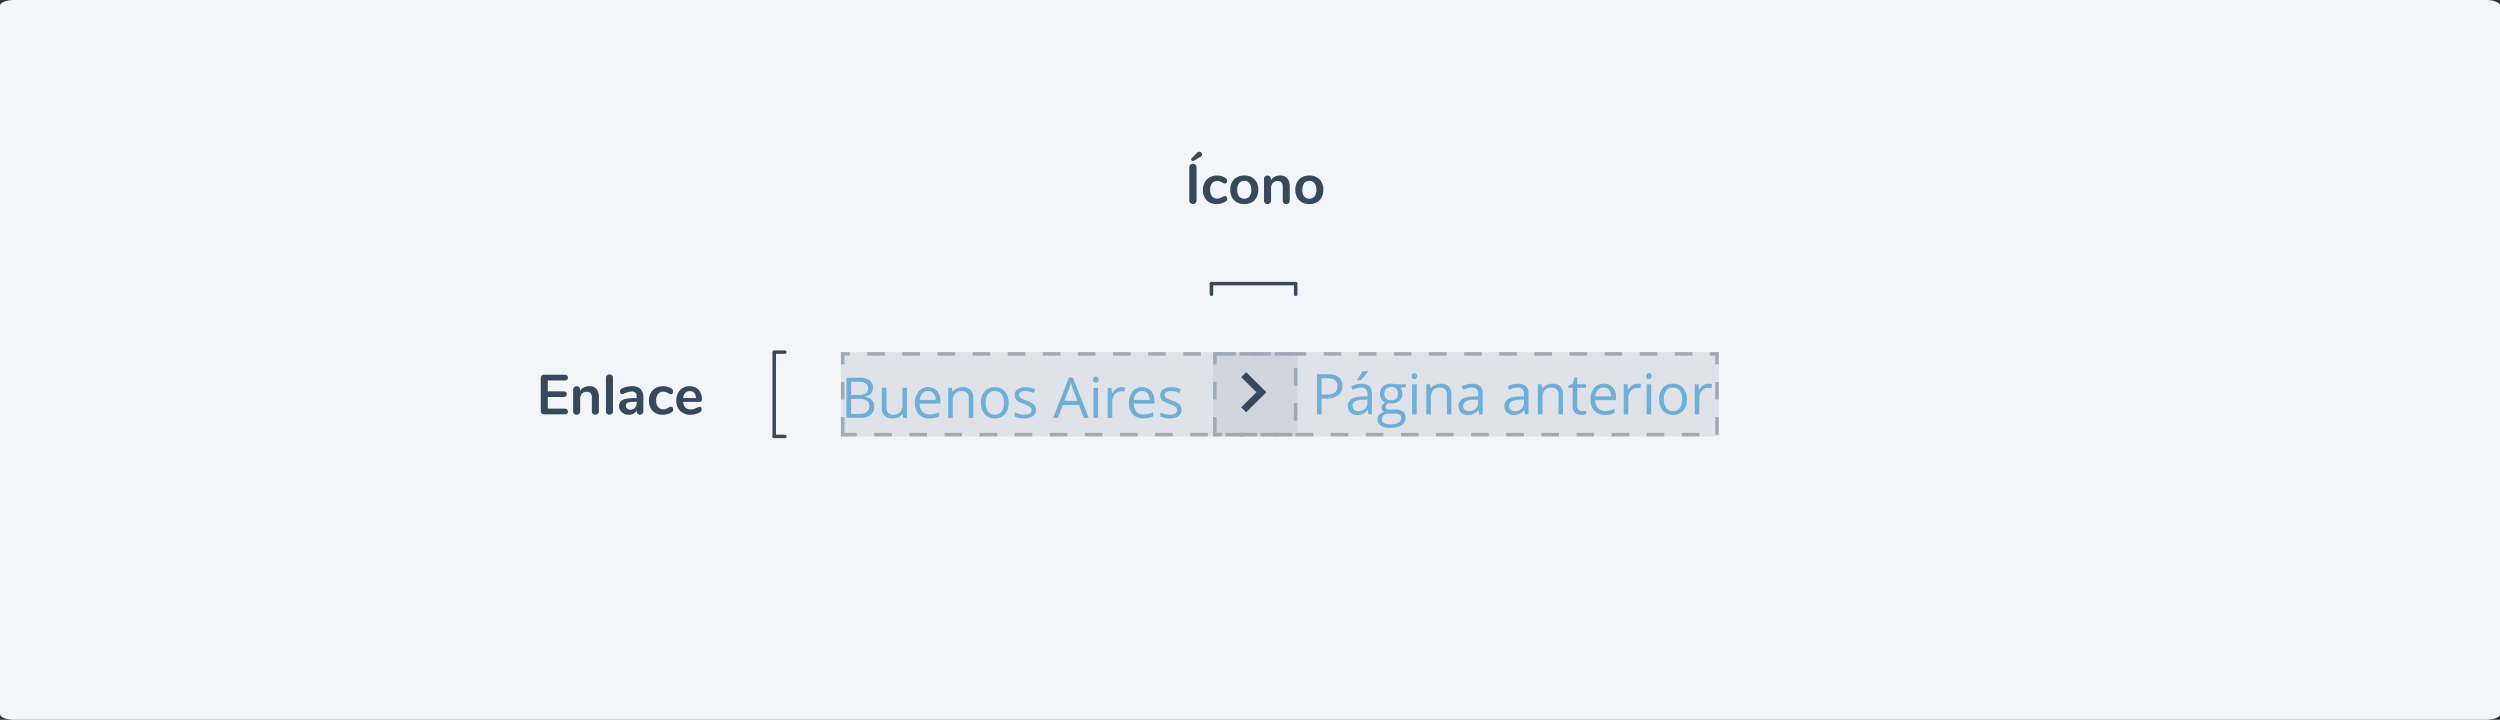 <svg xmlns="http://www.w3.org/2000/svg" width="712" height="205" viewBox="0 0 712 205">
  <rect x="0" y="0" width="712" height="205" fill="#333333" stroke="none"/>
  <defs>
    <style>
      .cls-1 {
        fill: #f3f6f9;
      }

      .cls-2 {
        fill: rgba(158,170,184,0.24);
        stroke: #9eaab8;
        stroke-dasharray: 5 5;
      }

      .cls-3 {
        fill: #007bc7;
        opacity: 0.5;
      }

      .cls-4, .cls-6 {
        fill: none;
      }

      .cls-5 {
        fill: #38485c;
      }

      .cls-6 {
        stroke: #38485c;
        stroke-linecap: round;
      }

      .cls-7 {
        stroke: none;
      }
    </style>
  </defs>
  <g id="Grupo_18235" data-name="Grupo 18235" transform="translate(-513 -602)">
    <g id="Grupo_18124" data-name="Grupo 18124">
      <path id="Trazado_20235" data-name="Trazado 20235" class="cls-1" d="M4,0H708c2.209,0,4,.727,4,1.624V203.376c0,.9-1.791,1.624-4,1.624H4c-2.209,0-4-.727-4-1.624V1.624C0,.727,1.791,0,4,0Z" transform="translate(513 602)"/>
    </g>
    <g id="Rectángulo_8943" data-name="Rectángulo 8943" class="cls-2" transform="translate(858.496 726.286) rotate(-90)">
      <rect class="cls-7" width="24" height="24"/>
      <rect class="cls-4" x="0.5" y="0.5" width="23" height="23"/>
    </g>
    <g id="Rectángulo_8951" data-name="Rectángulo 8951" class="cls-2" transform="translate(752.496 726.286) rotate(-90)">
      <rect class="cls-7" width="24" height="250"/>
      <rect class="cls-4" x="0.5" y="0.5" width="23" height="249"/>
    </g>
    <path id="Trazado_23824" data-name="Trazado 23824" class="cls-3" d="M1.57-11.422H4.8a6.088,6.088,0,0,1,3.289.68A2.4,2.4,0,0,1,9.1-8.594a2.482,2.482,0,0,1-.566,1.676,2.727,2.727,0,0,1-1.652.855v.078q2.6.445,2.6,2.734A2.937,2.937,0,0,1,8.449-.859,4.406,4.406,0,0,1,5.555,0H1.57ZM2.9-6.531H5.086a3.561,3.561,0,0,0,2.023-.441,1.7,1.7,0,0,0,.617-1.488,1.506,1.506,0,0,0-.687-1.387,4.3,4.3,0,0,0-2.187-.426H2.9Zm0,1.125v4.273H5.281a3.394,3.394,0,0,0,2.082-.535,1.976,1.976,0,0,0,.7-1.676,1.775,1.775,0,0,0-.715-1.562,3.821,3.821,0,0,0-2.176-.5ZM12.961-8.562v5.555a2.235,2.235,0,0,0,.477,1.563A1.941,1.941,0,0,0,14.93-.93a2.435,2.435,0,0,0,1.965-.734,3.7,3.7,0,0,0,.621-2.4v-4.5h1.3V0h-1.07l-.187-1.148h-.07a2.585,2.585,0,0,1-1.105.969,3.716,3.716,0,0,1-1.613.336,3.273,3.273,0,0,1-2.34-.742,3.159,3.159,0,0,1-.777-2.375v-5.6ZM25.18.156a3.934,3.934,0,0,1-3-1.156,4.476,4.476,0,0,1-1.1-3.211A4.964,4.964,0,0,1,22.105-7.5a3.387,3.387,0,0,1,2.738-1.219A3.229,3.229,0,0,1,27.391-7.66a4.057,4.057,0,0,1,.938,2.793v.82h-5.9a3.394,3.394,0,0,0,.762,2.289,2.635,2.635,0,0,0,2.035.781,6.9,6.9,0,0,0,2.734-.578V-.4a6.863,6.863,0,0,1-1.3.426A7.31,7.31,0,0,1,25.18.156Zm-.352-7.789a2.118,2.118,0,0,0-1.645.672A3.1,3.1,0,0,0,22.461-5.1h4.477a2.851,2.851,0,0,0-.547-1.879A1.925,1.925,0,0,0,24.828-7.633ZM36.4,0V-5.539A2.235,2.235,0,0,0,35.922-7.1a1.941,1.941,0,0,0-1.492-.516,2.461,2.461,0,0,0-1.969.727,3.668,3.668,0,0,0-.625,2.4V0h-1.3V-8.562h1.055L31.8-7.391h.063a2.648,2.648,0,0,1,1.117-.98,3.63,3.63,0,0,1,1.6-.348,3.252,3.252,0,0,1,2.328.746A3.175,3.175,0,0,1,37.7-5.586V0ZM47.75-4.289A4.724,4.724,0,0,1,46.7-1.02,3.714,3.714,0,0,1,43.781.156a3.86,3.86,0,0,1-2.039-.539A3.558,3.558,0,0,1,40.367-1.93a5.391,5.391,0,0,1-.484-2.359A4.716,4.716,0,0,1,40.93-7.551a3.7,3.7,0,0,1,2.906-1.168,3.622,3.622,0,0,1,2.855,1.2A4.7,4.7,0,0,1,47.75-4.289Zm-6.523,0a4.064,4.064,0,0,0,.656,2.5,2.278,2.278,0,0,0,1.93.859,2.293,2.293,0,0,0,1.934-.855,4.043,4.043,0,0,0,.66-2.5,3.978,3.978,0,0,0-.66-2.48A2.32,2.32,0,0,0,43.8-7.617a2.283,2.283,0,0,0-1.922.836A4.023,4.023,0,0,0,41.227-4.289Zm14.32,1.953a2.145,2.145,0,0,1-.891,1.844,4.186,4.186,0,0,1-2.5.648A5.436,5.436,0,0,1,49.5-.383v-1.2a6.424,6.424,0,0,0,1.324.492,5.53,5.53,0,0,0,1.363.18,3.092,3.092,0,0,0,1.563-.324,1.072,1.072,0,0,0,.547-.988,1.073,1.073,0,0,0-.434-.855,6.82,6.82,0,0,0-1.691-.84,9.172,9.172,0,0,1-1.7-.777,2.321,2.321,0,0,1-.75-.754,1.966,1.966,0,0,1-.246-1.008,1.921,1.921,0,0,1,.852-1.652,3.968,3.968,0,0,1,2.336-.605,6.835,6.835,0,0,1,2.7.563L54.906-7.1a6.2,6.2,0,0,0-2.336-.531,2.688,2.688,0,0,0-1.391.289.894.894,0,0,0-.469.8.971.971,0,0,0,.176.586,1.735,1.735,0,0,0,.566.461,12.658,12.658,0,0,0,1.5.633A5.6,5.6,0,0,1,55.012-3.75,1.97,1.97,0,0,1,55.547-2.336ZM69.188,0,67.766-3.633H63.188L61.781,0H60.438l4.516-11.469H66.07L70.563,0ZM67.352-4.828,66.023-8.367q-.258-.672-.531-1.648A14.8,14.8,0,0,1,65-8.367L63.656-4.828ZM73.234,0h-1.3V-8.562h1.3ZM71.828-10.883a.861.861,0,0,1,.219-.652.764.764,0,0,1,.547-.207.764.764,0,0,1,.539.211.846.846,0,0,1,.227.648.859.859,0,0,1-.227.652.757.757,0,0,1-.539.215.749.749,0,0,1-.547-.215A.877.877,0,0,1,71.828-10.883Zm8.063,2.164a5.075,5.075,0,0,1,1.023.094l-.18,1.2a4.418,4.418,0,0,0-.937-.117A2.282,2.282,0,0,0,78.02-6.7a3.077,3.077,0,0,0-.738,2.1V0h-1.3V-8.562h1.07L77.2-6.977h.063a3.764,3.764,0,0,1,1.148-1.289A2.585,2.585,0,0,1,79.891-8.719ZM86.133.156a3.934,3.934,0,0,1-3-1.156,4.476,4.476,0,0,1-1.1-3.211A4.964,4.964,0,0,1,83.059-7.5,3.387,3.387,0,0,1,85.8-8.719,3.229,3.229,0,0,1,88.344-7.66a4.057,4.057,0,0,1,.938,2.793v.82h-5.9a3.394,3.394,0,0,0,.762,2.289,2.635,2.635,0,0,0,2.035.781,6.9,6.9,0,0,0,2.734-.578V-.4a6.863,6.863,0,0,1-1.3.426A7.31,7.31,0,0,1,86.133.156Zm-.352-7.789a2.118,2.118,0,0,0-1.645.672A3.1,3.1,0,0,0,83.414-5.1h4.477a2.851,2.851,0,0,0-.547-1.879A1.925,1.925,0,0,0,85.781-7.633Zm11.234,5.3a2.145,2.145,0,0,1-.891,1.844,4.186,4.186,0,0,1-2.5.648,5.436,5.436,0,0,1-2.656-.539v-1.2a6.424,6.424,0,0,0,1.324.492,5.53,5.53,0,0,0,1.363.18,3.092,3.092,0,0,0,1.563-.324,1.072,1.072,0,0,0,.547-.988,1.073,1.073,0,0,0-.434-.855,6.82,6.82,0,0,0-1.691-.84,9.172,9.172,0,0,1-1.7-.777,2.321,2.321,0,0,1-.75-.754,1.966,1.966,0,0,1-.246-1.008A1.921,1.921,0,0,1,91.8-8.113a3.968,3.968,0,0,1,2.336-.605,6.835,6.835,0,0,1,2.7.563L96.375-7.1a6.2,6.2,0,0,0-2.336-.531,2.687,2.687,0,0,0-1.391.289.894.894,0,0,0-.469.8.971.971,0,0,0,.176.586,1.735,1.735,0,0,0,.566.461,12.657,12.657,0,0,0,1.5.633A5.6,5.6,0,0,1,96.48-3.75,1.97,1.97,0,0,1,97.016-2.336Z" transform="translate(752.496 721)"/>
    <path id="Trazado_23823" data-name="Trazado 23823" class="cls-3" d="M8.813-8.094A3.2,3.2,0,0,1,7.629-5.426a5.362,5.362,0,0,1-3.387.934H2.9V0H1.57V-11.422H4.531Q8.812-11.422,8.813-8.094ZM2.9-5.633h1.2A4.442,4.442,0,0,0,6.648-6.2a2.1,2.1,0,0,0,.789-1.828A1.971,1.971,0,0,0,6.7-9.719a3.877,3.877,0,0,0-2.312-.555H2.9ZM16.273,0l-.258-1.219h-.062a3.6,3.6,0,0,1-1.277,1.09,3.893,3.893,0,0,1-1.59.285,2.86,2.86,0,0,1-2-.656,2.394,2.394,0,0,1-.723-1.867q0-2.594,4.148-2.719l1.453-.047v-.531a2.171,2.171,0,0,0-.434-1.488,1.783,1.783,0,0,0-1.387-.48,5.65,5.65,0,0,0-2.422.656l-.4-.992a6.094,6.094,0,0,1,1.387-.539,6.006,6.006,0,0,1,1.512-.2,3.262,3.262,0,0,1,2.27.68,2.837,2.837,0,0,1,.738,2.18V0Zm-2.93-.914a2.632,2.632,0,0,0,1.9-.664,2.457,2.457,0,0,0,.691-1.859v-.773l-1.3.055a4.717,4.717,0,0,0-2.23.48,1.449,1.449,0,0,0-.684,1.324,1.336,1.336,0,0,0,.426,1.07A1.767,1.767,0,0,0,13.344-.914Zm-.3-8.977q.375-.484.809-1.172a13.411,13.411,0,0,0,.684-1.2h1.578v.164a11.549,11.549,0,0,1-1.023,1.25A11.619,11.619,0,0,1,13.906-9.7h-.867ZM26.914-8.562v.82l-1.586.188a2.726,2.726,0,0,1,.391.715,2.727,2.727,0,0,1,.172,1,2.531,2.531,0,0,1-.859,2.008,3.467,3.467,0,0,1-2.359.75,3.929,3.929,0,0,1-.719-.062,1.276,1.276,0,0,0-.828,1.1.56.56,0,0,0,.289.52,2.112,2.112,0,0,0,.992.168h1.516a3.394,3.394,0,0,1,2.137.586A2.036,2.036,0,0,1,26.8.93,2.431,2.431,0,0,1,25.664,3.1a6.1,6.1,0,0,1-3.328.746,4.547,4.547,0,0,1-2.59-.625,2.018,2.018,0,0,1-.91-1.766A1.983,1.983,0,0,1,19.336.1a2.546,2.546,0,0,1,1.406-.773,1.357,1.357,0,0,1-.551-.461,1.22,1.22,0,0,1-.223-.727,1.379,1.379,0,0,1,.25-.82,2.628,2.628,0,0,1,.789-.68,2.313,2.313,0,0,1-1.082-.93,2.732,2.732,0,0,1-.418-1.5,2.771,2.771,0,0,1,.844-2.168,3.445,3.445,0,0,1,2.391-.762,4.347,4.347,0,0,1,1.211.156Zm-6.828,10a1.162,1.162,0,0,0,.586,1.055,3.234,3.234,0,0,0,1.68.359,4.687,4.687,0,0,0,2.418-.488,1.5,1.5,0,0,0,.785-1.324,1.048,1.048,0,0,0-.43-.965A3.337,3.337,0,0,0,23.508-.2H21.953a2.048,2.048,0,0,0-1.375.422A1.507,1.507,0,0,0,20.086,1.438Zm.7-7.258A1.743,1.743,0,0,0,21.3-4.461,2.028,2.028,0,0,0,22.711-4a1.654,1.654,0,0,0,1.9-1.844,1.7,1.7,0,0,0-1.922-1.93,1.9,1.9,0,0,0-1.406.492A1.982,1.982,0,0,0,20.789-5.82ZM29.969,0h-1.3V-8.562h1.3ZM28.563-10.883a.861.861,0,0,1,.219-.652.764.764,0,0,1,.547-.207.764.764,0,0,1,.539.211.846.846,0,0,1,.227.648.859.859,0,0,1-.227.652.757.757,0,0,1-.539.215.749.749,0,0,1-.547-.215A.877.877,0,0,1,28.563-10.883ZM38.578,0V-5.539A2.235,2.235,0,0,0,38.1-7.1a1.941,1.941,0,0,0-1.492-.516,2.461,2.461,0,0,0-1.969.727,3.668,3.668,0,0,0-.625,2.4V0h-1.3V-8.562h1.055l.211,1.172h.063a2.648,2.648,0,0,1,1.117-.98,3.63,3.63,0,0,1,1.6-.348,3.252,3.252,0,0,1,2.328.746,3.175,3.175,0,0,1,.781,2.387V0ZM47.8,0l-.258-1.219h-.062a3.6,3.6,0,0,1-1.277,1.09,3.893,3.893,0,0,1-1.59.285,2.86,2.86,0,0,1-2-.656A2.394,2.394,0,0,1,41.9-2.367q0-2.594,4.148-2.719L47.5-5.133v-.531a2.171,2.171,0,0,0-.434-1.488,1.783,1.783,0,0,0-1.387-.48,5.65,5.65,0,0,0-2.422.656l-.4-.992a6.094,6.094,0,0,1,1.387-.539,6.006,6.006,0,0,1,1.512-.2,3.262,3.262,0,0,1,2.27.68,2.837,2.837,0,0,1,.738,2.18V0Zm-2.93-.914a2.632,2.632,0,0,0,1.9-.664,2.457,2.457,0,0,0,.691-1.859v-.773l-1.3.055a4.717,4.717,0,0,0-2.23.48,1.449,1.449,0,0,0-.684,1.324,1.336,1.336,0,0,0,.426,1.07A1.767,1.767,0,0,0,44.875-.914ZM60.859,0,60.6-1.219h-.062a3.6,3.6,0,0,1-1.277,1.09,3.893,3.893,0,0,1-1.59.285,2.86,2.86,0,0,1-2-.656,2.394,2.394,0,0,1-.723-1.867q0-2.594,4.148-2.719l1.453-.047v-.531a2.171,2.171,0,0,0-.434-1.488,1.783,1.783,0,0,0-1.387-.48,5.65,5.65,0,0,0-2.422.656l-.4-.992A6.094,6.094,0,0,1,57.3-8.508a6.006,6.006,0,0,1,1.512-.2,3.262,3.262,0,0,1,2.27.68,2.837,2.837,0,0,1,.738,2.18V0ZM57.93-.914a2.632,2.632,0,0,0,1.9-.664,2.457,2.457,0,0,0,.691-1.859v-.773l-1.3.055a4.717,4.717,0,0,0-2.23.48,1.449,1.449,0,0,0-.684,1.324,1.336,1.336,0,0,0,.426,1.07A1.767,1.767,0,0,0,57.93-.914ZM70.352,0V-5.539A2.235,2.235,0,0,0,69.875-7.1a1.941,1.941,0,0,0-1.492-.516,2.461,2.461,0,0,0-1.969.727,3.668,3.668,0,0,0-.625,2.4V0h-1.3V-8.562h1.055l.211,1.172h.063a2.648,2.648,0,0,1,1.117-.98,3.63,3.63,0,0,1,1.6-.348,3.252,3.252,0,0,1,2.328.746,3.175,3.175,0,0,1,.781,2.387V0Zm6.727-.914a4.236,4.236,0,0,0,.664-.051,4.3,4.3,0,0,0,.508-.105v.992a2.371,2.371,0,0,1-.621.168,4.664,4.664,0,0,1-.738.066q-2.484,0-2.484-2.617V-7.555H73.18V-8.18l1.227-.539.547-1.828h.75v1.984h2.484v1.008H75.7v5.039a1.734,1.734,0,0,0,.367,1.188A1.278,1.278,0,0,0,77.078-.914Zm6.5,1.07a3.934,3.934,0,0,1-3-1.156,4.476,4.476,0,0,1-1.1-3.211A4.964,4.964,0,0,1,80.5-7.5a3.387,3.387,0,0,1,2.738-1.219A3.229,3.229,0,0,1,85.789-7.66a4.057,4.057,0,0,1,.938,2.793v.82h-5.9a3.394,3.394,0,0,0,.762,2.289,2.635,2.635,0,0,0,2.035.781,6.9,6.9,0,0,0,2.734-.578V-.4a6.863,6.863,0,0,1-1.3.426A7.31,7.31,0,0,1,83.578.156Zm-.352-7.789a2.118,2.118,0,0,0-1.645.672A3.1,3.1,0,0,0,80.859-5.1h4.477a2.851,2.851,0,0,0-.547-1.879A1.925,1.925,0,0,0,83.227-7.633Zm9.617-1.086a5.075,5.075,0,0,1,1.023.094l-.18,1.2a4.418,4.418,0,0,0-.937-.117,2.282,2.282,0,0,0-1.777.844,3.077,3.077,0,0,0-.738,2.1V0h-1.3V-8.562h1.07l.148,1.586h.063a3.764,3.764,0,0,1,1.148-1.289A2.585,2.585,0,0,1,92.844-8.719ZM96.766,0h-1.3V-8.562h1.3ZM95.359-10.883a.861.861,0,0,1,.219-.652.764.764,0,0,1,.547-.207.764.764,0,0,1,.539.211.846.846,0,0,1,.227.648.859.859,0,0,1-.227.652.757.757,0,0,1-.539.215.749.749,0,0,1-.547-.215A.877.877,0,0,1,95.359-10.883Zm11.547,6.594a4.724,4.724,0,0,1-1.055,3.27A3.714,3.714,0,0,1,102.938.156,3.86,3.86,0,0,1,100.9-.383,3.558,3.558,0,0,1,99.523-1.93a5.391,5.391,0,0,1-.484-2.359,4.716,4.716,0,0,1,1.047-3.262,3.7,3.7,0,0,1,2.906-1.168,3.622,3.622,0,0,1,2.855,1.2A4.7,4.7,0,0,1,106.906-4.289Zm-6.523,0a4.064,4.064,0,0,0,.656,2.5,2.278,2.278,0,0,0,1.93.859,2.293,2.293,0,0,0,1.934-.855,4.043,4.043,0,0,0,.66-2.5,3.978,3.978,0,0,0-.66-2.48,2.32,2.32,0,0,0-1.949-.848,2.283,2.283,0,0,0-1.922.836A4.023,4.023,0,0,0,100.383-4.289Zm12.7-4.43a5.075,5.075,0,0,1,1.023.094l-.18,1.2a4.418,4.418,0,0,0-.937-.117,2.282,2.282,0,0,0-1.777.844,3.077,3.077,0,0,0-.738,2.1V0h-1.3V-8.562h1.07l.148,1.586h.063a3.764,3.764,0,0,1,1.148-1.289A2.585,2.585,0,0,1,113.086-8.719Z" transform="translate(886.496 720)"/>
    <g id="Grupo_13236" data-name="Grupo 13236" transform="translate(-1270.504 9720)">
      <rect id="Rectángulo_6067" data-name="Rectángulo 6067" class="cls-4" width="24" height="24" transform="translate(2129 -9018)"/>
      <path id="Trazado_10720" data-name="Trazado 10720" class="cls-5" d="M6.7,6.29,5.3,7.71,9.621,12,5.3,16.29,6.7,17.71,12.461,12Z" transform="translate(2131.704 -9018.29)"/>
    </g>
    <g id="Grupo_18125" data-name="Grupo 18125" transform="translate(53.496 15)">
      <line id="Línea_114" data-name="Línea 114" class="cls-6" x2="23.787" transform="translate(680 687.5) rotate(90)"/>
      <path id="Trazado_4671" data-name="Trazado 4671" class="cls-6" d="M0,0V3.033" transform="translate(680 711.286) rotate(-90)"/>
      <path id="Trazado_20265" data-name="Trazado 20265" class="cls-6" d="M0,0V3.033" transform="translate(680.001 687.286) rotate(-90)"/>
    </g>
    <g id="Grupo_18173" data-name="Grupo 18173" transform="translate(1569.3 2.769) rotate(90)">
      <line id="Línea_114-2" data-name="Línea 114" class="cls-6" x2="23.787" transform="translate(680 687.5) rotate(90)"/>
      <path id="Trazado_4671-2" data-name="Trazado 4671" class="cls-6" d="M0,0V3.033" transform="translate(680 711.286) rotate(-90)"/>
      <path id="Trazado_20265-2" data-name="Trazado 20265" class="cls-6" d="M0,0V3.033" transform="translate(680.001 687.286) rotate(-90)"/>
    </g>
    <path id="Trazado_23825" data-name="Trazado 23825" class="cls-5" d="M2.24.1A.99.99,0,0,1,1.5-.192a1.033,1.033,0,0,1-.28-.752v-9.392a1.006,1.006,0,0,1,.28-.744,1.006,1.006,0,0,1,.744-.28,1.027,1.027,0,0,1,.76.28,1.006,1.006,0,0,1,.28.744V-.944A1.033,1.033,0,0,1,3-.192,1.011,1.011,0,0,1,2.24.1ZM2.5-12.224a.568.568,0,0,1-.256.064.494.494,0,0,1-.352-.136.418.418,0,0,1-.144-.312.507.507,0,0,1,.176-.352l1.456-1.5a.928.928,0,0,1,.688-.32.754.754,0,0,1,.552.232.736.736,0,0,1,.232.536.682.682,0,0,1-.136.4,1.141,1.141,0,0,1-.408.336ZM8.992.128a4.146,4.146,0,0,1-2.056-.5A3.381,3.381,0,0,1,5.568-1.776,4.505,4.505,0,0,1,5.088-3.9a4.468,4.468,0,0,1,.5-2.152A3.56,3.56,0,0,1,7.008-7.5a4.208,4.208,0,0,1,2.1-.512,4.665,4.665,0,0,1,1.256.176,4.143,4.143,0,0,1,1.112.48.99.99,0,0,1,.512.848.9.9,0,0,1-.168.568.531.531,0,0,1-.44.216.956.956,0,0,1-.368-.08A3.223,3.223,0,0,1,10.624-6a4.3,4.3,0,0,0-.672-.328,2.088,2.088,0,0,0-.736-.12A1.871,1.871,0,0,0,7.688-5.8a2.855,2.855,0,0,0-.536,1.864,2.827,2.827,0,0,0,.536,1.848,1.871,1.871,0,0,0,1.528.648,1.973,1.973,0,0,0,.712-.12,6.031,6.031,0,0,0,.7-.328A3.168,3.168,0,0,1,11.04-2.1a.923.923,0,0,1,.352-.072.531.531,0,0,1,.432.224.879.879,0,0,1,.176.56.9.9,0,0,1-.12.472,1.081,1.081,0,0,1-.392.36,4.207,4.207,0,0,1-1.152.5A4.953,4.953,0,0,1,8.992.128Zm7.888,0a4.3,4.3,0,0,1-2.1-.5,3.432,3.432,0,0,1-1.4-1.424,4.515,4.515,0,0,1-.5-2.16,4.468,4.468,0,0,1,.5-2.152,3.444,3.444,0,0,1,1.4-1.416,4.3,4.3,0,0,1,2.1-.5,4.3,4.3,0,0,1,2.1.5A3.394,3.394,0,0,1,20.376-6.1a4.527,4.527,0,0,1,.488,2.152,4.575,4.575,0,0,1-.488,2.16A3.382,3.382,0,0,1,18.984-.368,4.3,4.3,0,0,1,16.88.128Zm-.016-1.552a1.793,1.793,0,0,0,1.488-.64,2.973,2.973,0,0,0,.512-1.888,2.979,2.979,0,0,0-.512-1.88A1.765,1.765,0,0,0,16.88-6.48a1.788,1.788,0,0,0-1.48.648,2.946,2.946,0,0,0-.52,1.88,2.973,2.973,0,0,0,.512,1.888A1.775,1.775,0,0,0,16.864-1.424ZM27.04-8.016a2.615,2.615,0,0,1,2.1.8A3.628,3.628,0,0,1,29.824-4.8V-.864a.935.935,0,0,1-.264.7A1,1,0,0,1,28.832.1,1.03,1.03,0,0,1,28.1-.16a.92.92,0,0,1-.272-.7V-4.688a2.074,2.074,0,0,0-.344-1.328,1.322,1.322,0,0,0-1.08-.416,1.826,1.826,0,0,0-1.384.544,2.019,2.019,0,0,0-.52,1.456V-.864a.92.92,0,0,1-.272.7A1.03,1.03,0,0,1,23.488.1,1,1,0,0,1,22.76-.16a.935.935,0,0,1-.264-.7V-7.056a.88.88,0,0,1,.272-.672,1.03,1.03,0,0,1,.736-.256.953.953,0,0,1,.68.248.848.848,0,0,1,.264.648v.432A2.706,2.706,0,0,1,25.52-7.664,3.226,3.226,0,0,1,27.04-8.016ZM35.408.128a4.3,4.3,0,0,1-2.1-.5,3.432,3.432,0,0,1-1.4-1.424,4.515,4.515,0,0,1-.5-2.16A4.468,4.468,0,0,1,31.9-6.1,3.444,3.444,0,0,1,33.3-7.52a4.3,4.3,0,0,1,2.1-.5,4.3,4.3,0,0,1,2.1.5A3.394,3.394,0,0,1,38.9-6.1a4.527,4.527,0,0,1,.488,2.152,4.575,4.575,0,0,1-.488,2.16A3.382,3.382,0,0,1,37.512-.368,4.3,4.3,0,0,1,35.408.128Zm-.016-1.552a1.793,1.793,0,0,0,1.488-.64,2.973,2.973,0,0,0,.512-1.888,2.979,2.979,0,0,0-.512-1.88,1.765,1.765,0,0,0-1.472-.648,1.788,1.788,0,0,0-1.48.648,2.946,2.946,0,0,0-.52,1.88,2.973,2.973,0,0,0,.512,1.888A1.775,1.775,0,0,0,35.392-1.424Z" transform="translate(850.496 660)"/>
    <path id="Trazado_23826" data-name="Trazado 23826" class="cls-5" d="M-45.5,0a1,1,0,0,1-.728-.256.956.956,0,0,1-.264-.72V-10.3a.956.956,0,0,1,.264-.72,1,1,0,0,1,.728-.256h5.776a1.113,1.113,0,0,1,.72.208.719.719,0,0,1,.256.592.761.761,0,0,1-.256.616,1.085,1.085,0,0,1-.72.216H-44.48v3.1h4.432a1.113,1.113,0,0,1,.72.208.738.738,0,0,1,.256.608.719.719,0,0,1-.256.592,1.113,1.113,0,0,1-.72.208H-44.48v3.3h4.752a1.085,1.085,0,0,1,.72.216.761.761,0,0,1,.256.616.719.719,0,0,1-.256.592,1.113,1.113,0,0,1-.72.208ZM-32.72-8.016a2.615,2.615,0,0,1,2.1.8A3.628,3.628,0,0,1-29.936-4.8V-.864a.935.935,0,0,1-.264.7A1,1,0,0,1-30.928.1a1.03,1.03,0,0,1-.736-.256.92.92,0,0,1-.272-.7V-4.688a2.074,2.074,0,0,0-.344-1.328,1.322,1.322,0,0,0-1.08-.416,1.826,1.826,0,0,0-1.384.544,2.019,2.019,0,0,0-.52,1.456V-.864a.92.92,0,0,1-.272.7A1.03,1.03,0,0,1-36.272.1,1,1,0,0,1-37-.16a.935.935,0,0,1-.264-.7V-7.056a.88.88,0,0,1,.272-.672,1.03,1.03,0,0,1,.736-.256.953.953,0,0,1,.68.248.848.848,0,0,1,.264.648v.432A2.706,2.706,0,0,1-34.24-7.664,3.226,3.226,0,0,1-32.72-8.016ZM-26.928.1a1.034,1.034,0,0,1-.712-.248.9.9,0,0,1-.28-.712v-9.552a.876.876,0,0,1,.28-.7,1.055,1.055,0,0,1,.712-.24,1.087,1.087,0,0,1,.72.24.864.864,0,0,1,.288.7V-.864a.888.888,0,0,1-.288.712A1.064,1.064,0,0,1-26.928.1Zm6.448-8.112a3.259,3.259,0,0,1,2.424.808,3.383,3.383,0,0,1,.792,2.456v3.9a.9.9,0,0,1-.256.68.969.969,0,0,1-.7.248.936.936,0,0,1-.68-.256.894.894,0,0,1-.264-.672V-1.2a2.088,2.088,0,0,1-.856.976,2.568,2.568,0,0,1-1.352.352A3.139,3.139,0,0,1-22.8-.192a2.533,2.533,0,0,1-1.008-.88,2.224,2.224,0,0,1-.368-1.248,1.977,1.977,0,0,1,.44-1.36A2.644,2.644,0,0,1-22.3-4.4a13.041,13.041,0,0,1,2.736-.224h.4v-.368A1.638,1.638,0,0,0-19.5-6.136a1.43,1.43,0,0,0-1.088-.36,3.452,3.452,0,0,0-.944.136q-.48.136-1.136.392a1.6,1.6,0,0,1-.608.208.6.6,0,0,1-.472-.208.791.791,0,0,1-.184-.544.819.819,0,0,1,.136-.472,1.291,1.291,0,0,1,.456-.376,5.215,5.215,0,0,1,1.336-.48A6.893,6.893,0,0,1-20.48-8.016Zm-.5,6.7a1.709,1.709,0,0,0,1.3-.536,1.939,1.939,0,0,0,.5-1.384v-.336h-.288a11.038,11.038,0,0,0-1.664.1,1.616,1.616,0,0,0-.848.336.856.856,0,0,0-.256.656,1.085,1.085,0,0,0,.36.84A1.27,1.27,0,0,0-20.976-1.312Zm9.2,1.44a4.146,4.146,0,0,1-2.056-.5A3.381,3.381,0,0,1-15.2-1.776,4.505,4.505,0,0,1-15.68-3.9a4.468,4.468,0,0,1,.5-2.152A3.56,3.56,0,0,1-13.76-7.5a4.208,4.208,0,0,1,2.1-.512,4.665,4.665,0,0,1,1.256.176A4.143,4.143,0,0,1-9.3-7.36a.99.99,0,0,1,.512.848.9.9,0,0,1-.168.568.531.531,0,0,1-.44.216.956.956,0,0,1-.368-.08A3.223,3.223,0,0,1-10.144-6a4.3,4.3,0,0,0-.672-.328,2.088,2.088,0,0,0-.736-.12A1.871,1.871,0,0,0-13.08-5.8a2.855,2.855,0,0,0-.536,1.864,2.827,2.827,0,0,0,.536,1.848,1.871,1.871,0,0,0,1.528.648,1.973,1.973,0,0,0,.712-.12,6.031,6.031,0,0,0,.7-.328A3.168,3.168,0,0,1-9.728-2.1a.923.923,0,0,1,.352-.072.531.531,0,0,1,.432.224.879.879,0,0,1,.176.56.9.9,0,0,1-.12.472,1.081,1.081,0,0,1-.392.36,4.207,4.207,0,0,1-1.152.5A4.953,4.953,0,0,1-11.776.128ZM-1.264-2.144a.538.538,0,0,1,.44.208.865.865,0,0,1,.168.56.97.97,0,0,1-.592.832A5.349,5.349,0,0,1-2.48-.056,5.079,5.079,0,0,1-3.792.128,4.077,4.077,0,0,1-6.784-.96a3.988,3.988,0,0,1-1.1-2.976,4.566,4.566,0,0,1,.48-2.128A3.49,3.49,0,0,1-6.056-7.5,3.829,3.829,0,0,1-4.08-8.016a3.546,3.546,0,0,1,1.84.464A3.146,3.146,0,0,1-1.024-6.24a4.353,4.353,0,0,1,.432,2q0,.688-.608.688H-5.92A2.517,2.517,0,0,0-5.3-1.928a2.1,2.1,0,0,0,1.536.52,2.913,2.913,0,0,0,.9-.128,8.923,8.923,0,0,0,.888-.352A1.766,1.766,0,0,1-1.264-2.144ZM-4.032-6.608a1.717,1.717,0,0,0-1.3.512A2.417,2.417,0,0,0-5.92-4.624H-2.3a2.281,2.281,0,0,0-.48-1.48A1.583,1.583,0,0,0-4.032-6.608Z" transform="translate(713.496 720)"/>
  </g>
</svg>
